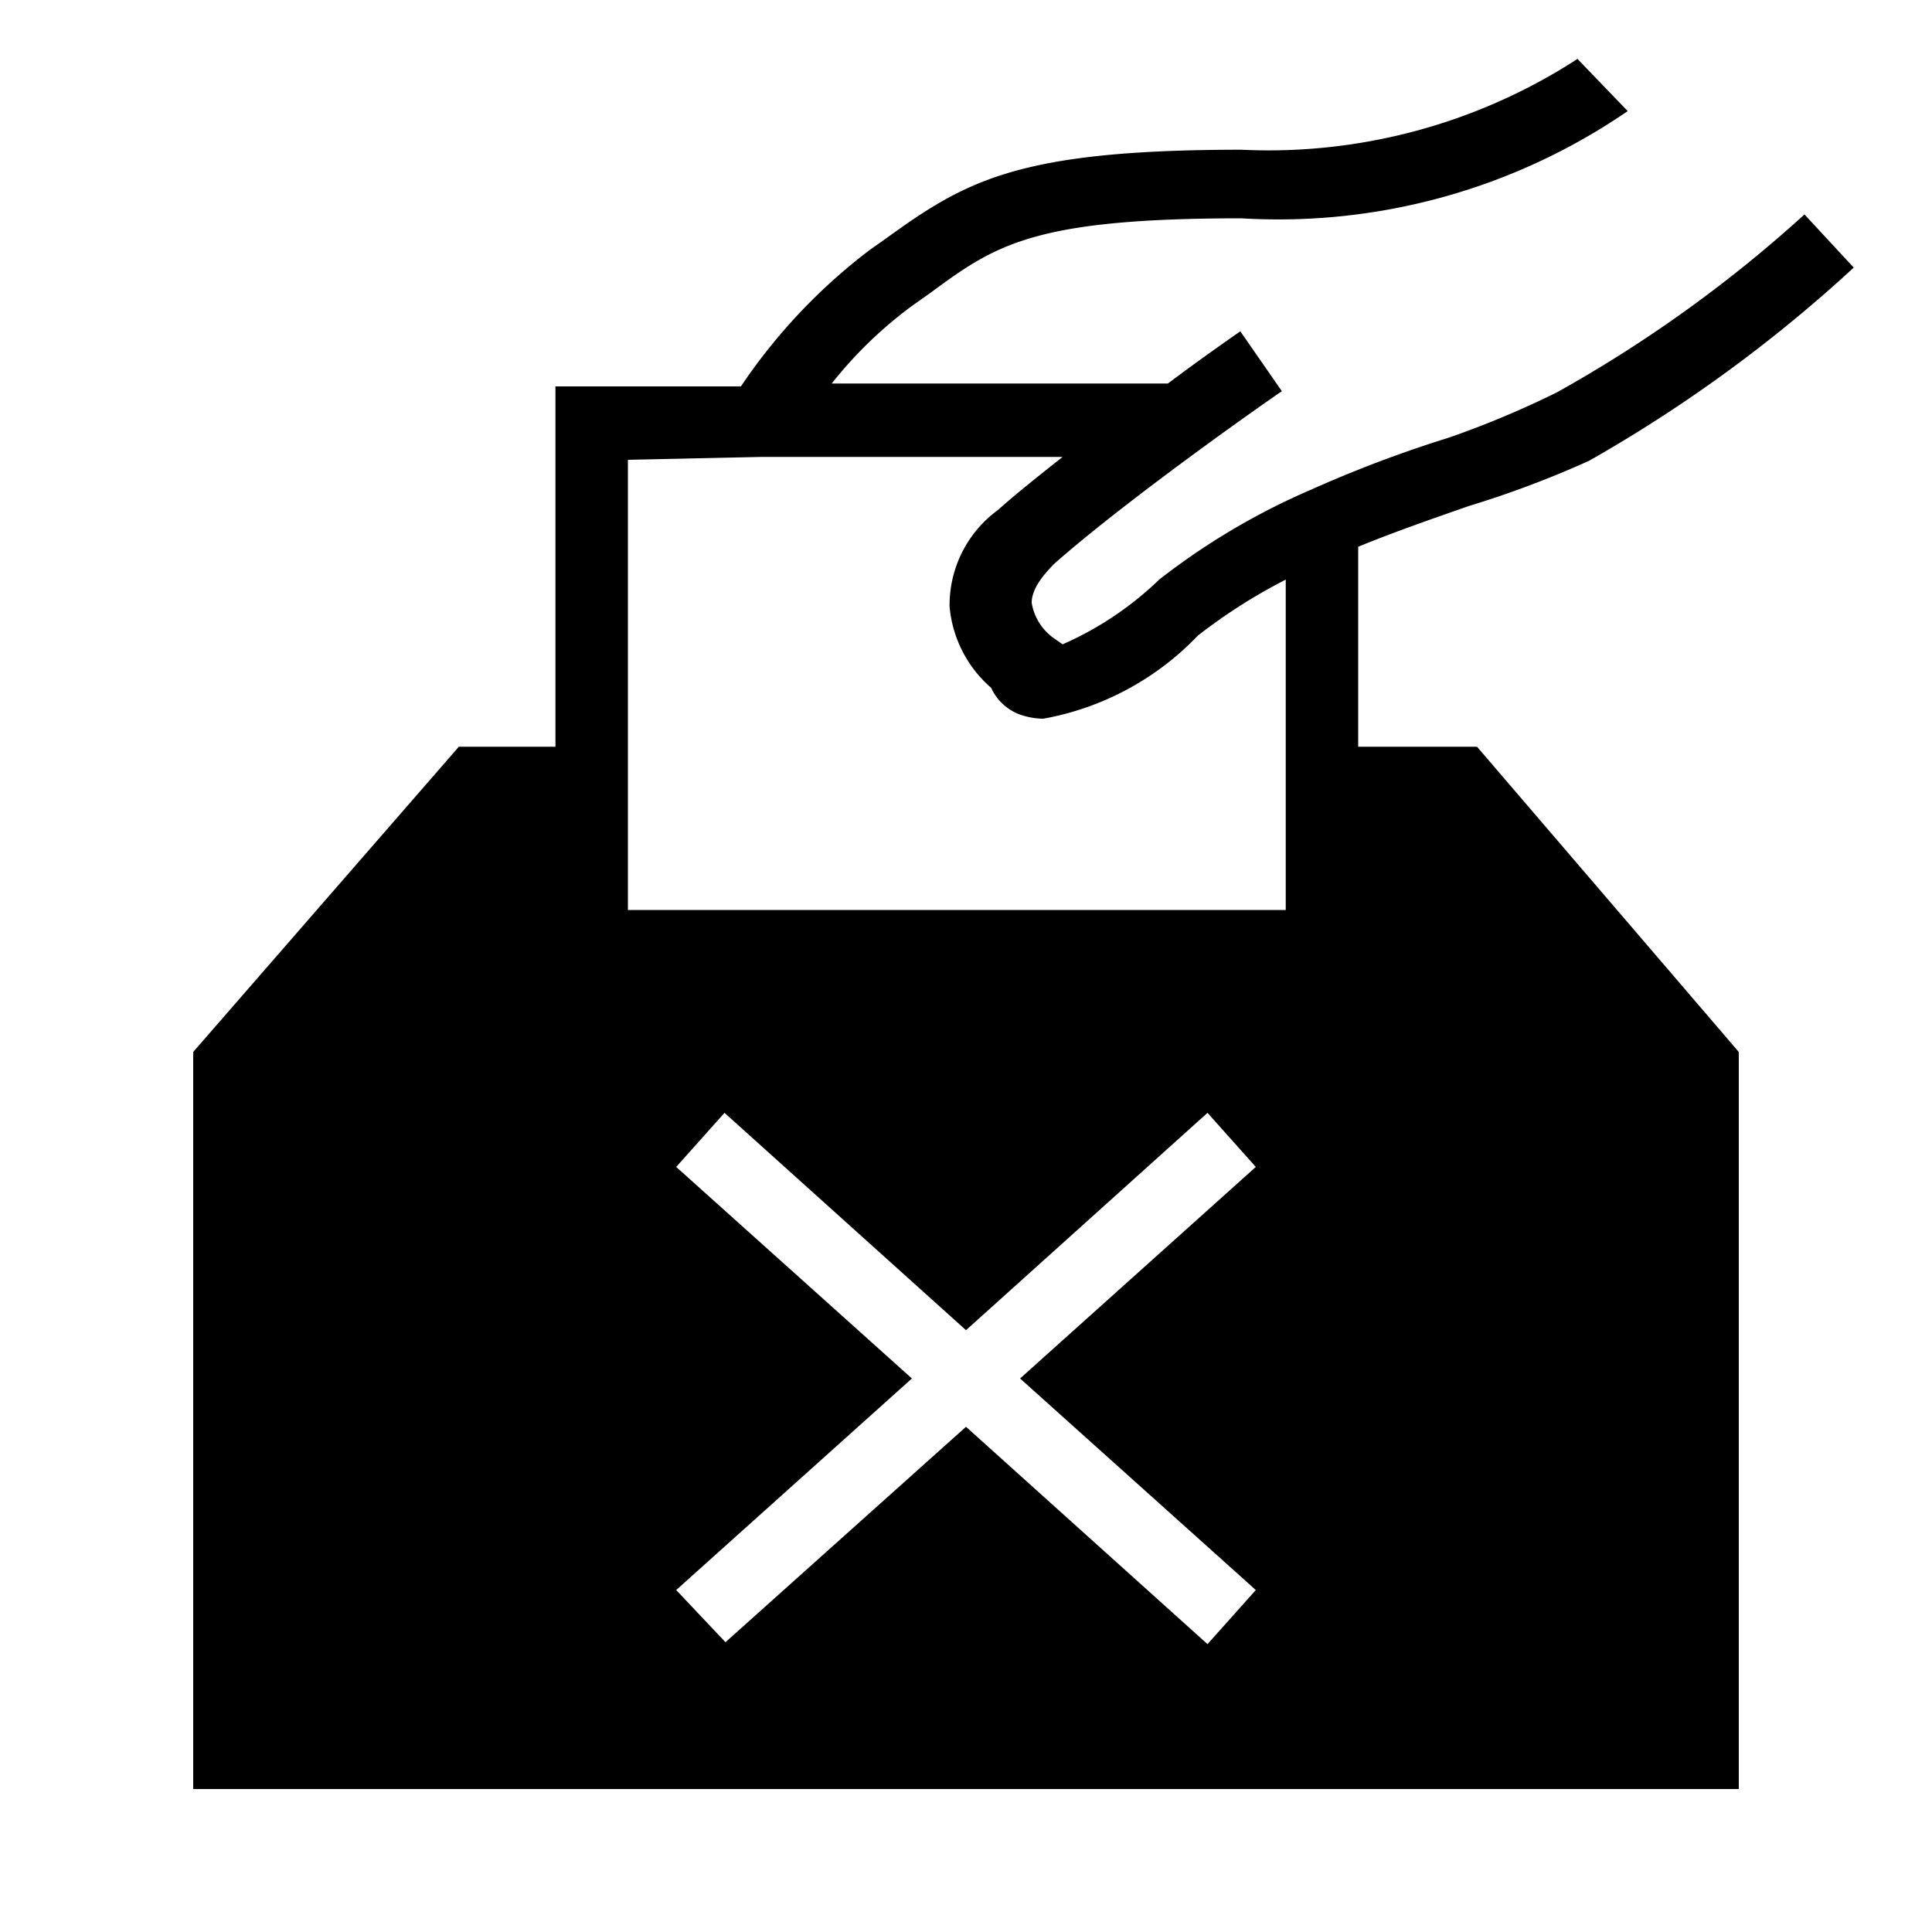 <?xml version="1.0" encoding="UTF-8" ?>
<svg xmlns="http://www.w3.org/2000/svg" width="20" height="20" viewBox="0 0 20 20">
	<path d="M14.06 7.73V5.66c.39-.16.77-.29 1.14-.42a10.37 10.37 0 0 0 1.25-.47 14.86 14.86 0 0 0 2.74-2l-.51-.55a13.79 13.79 0 0 1-2.56 1.84 9.7 9.7 0 0 1-1.12.47 12.83 12.83 0 0 0-1.43.54A7.13 7.13 0 0 0 12 6a3.41 3.41 0 0 1-1 .67l-.1-.07a.56.56 0 0 1-.22-.36c0-.15.13-.3.24-.41.82-.72 2.33-1.77 2.35-1.78l-.43-.62s-.35.24-.75.54H8.61a4.35 4.35 0 0 1 .84-.81l.17-.12c.68-.5 1.06-.78 3.23-.78a6.39 6.39 0 0 0 4-1.11l-.52-.54a5.88 5.88 0 0 1-3.48.94c-2.31 0-2.85.32-3.68.92L9 2.59A5.91 5.91 0 0 0 7.67 4H5.75v3.73h-1L2 10.89v7.63h16v-7.63l-2.71-3.16zm-6.18-3H11c-.24.19-.48.38-.67.55a1.22 1.22 0 0 0-.5 1 1.26 1.26 0 0 0 .43.84.53.53 0 0 0 .28.27.75.75 0 0 0 .26.05 2.93 2.93 0 0 0 1.6-.86 5.72 5.72 0 0 1 .91-.58v3.42H6.5V4.76zM13 16.46l-.5.56-2.5-2.25L7.51 17 7 16.46l2.44-2.19L7 12.08l.5-.56 2.5 2.25 2.5-2.25.5.56-2.44 2.19z"/>
</svg>
